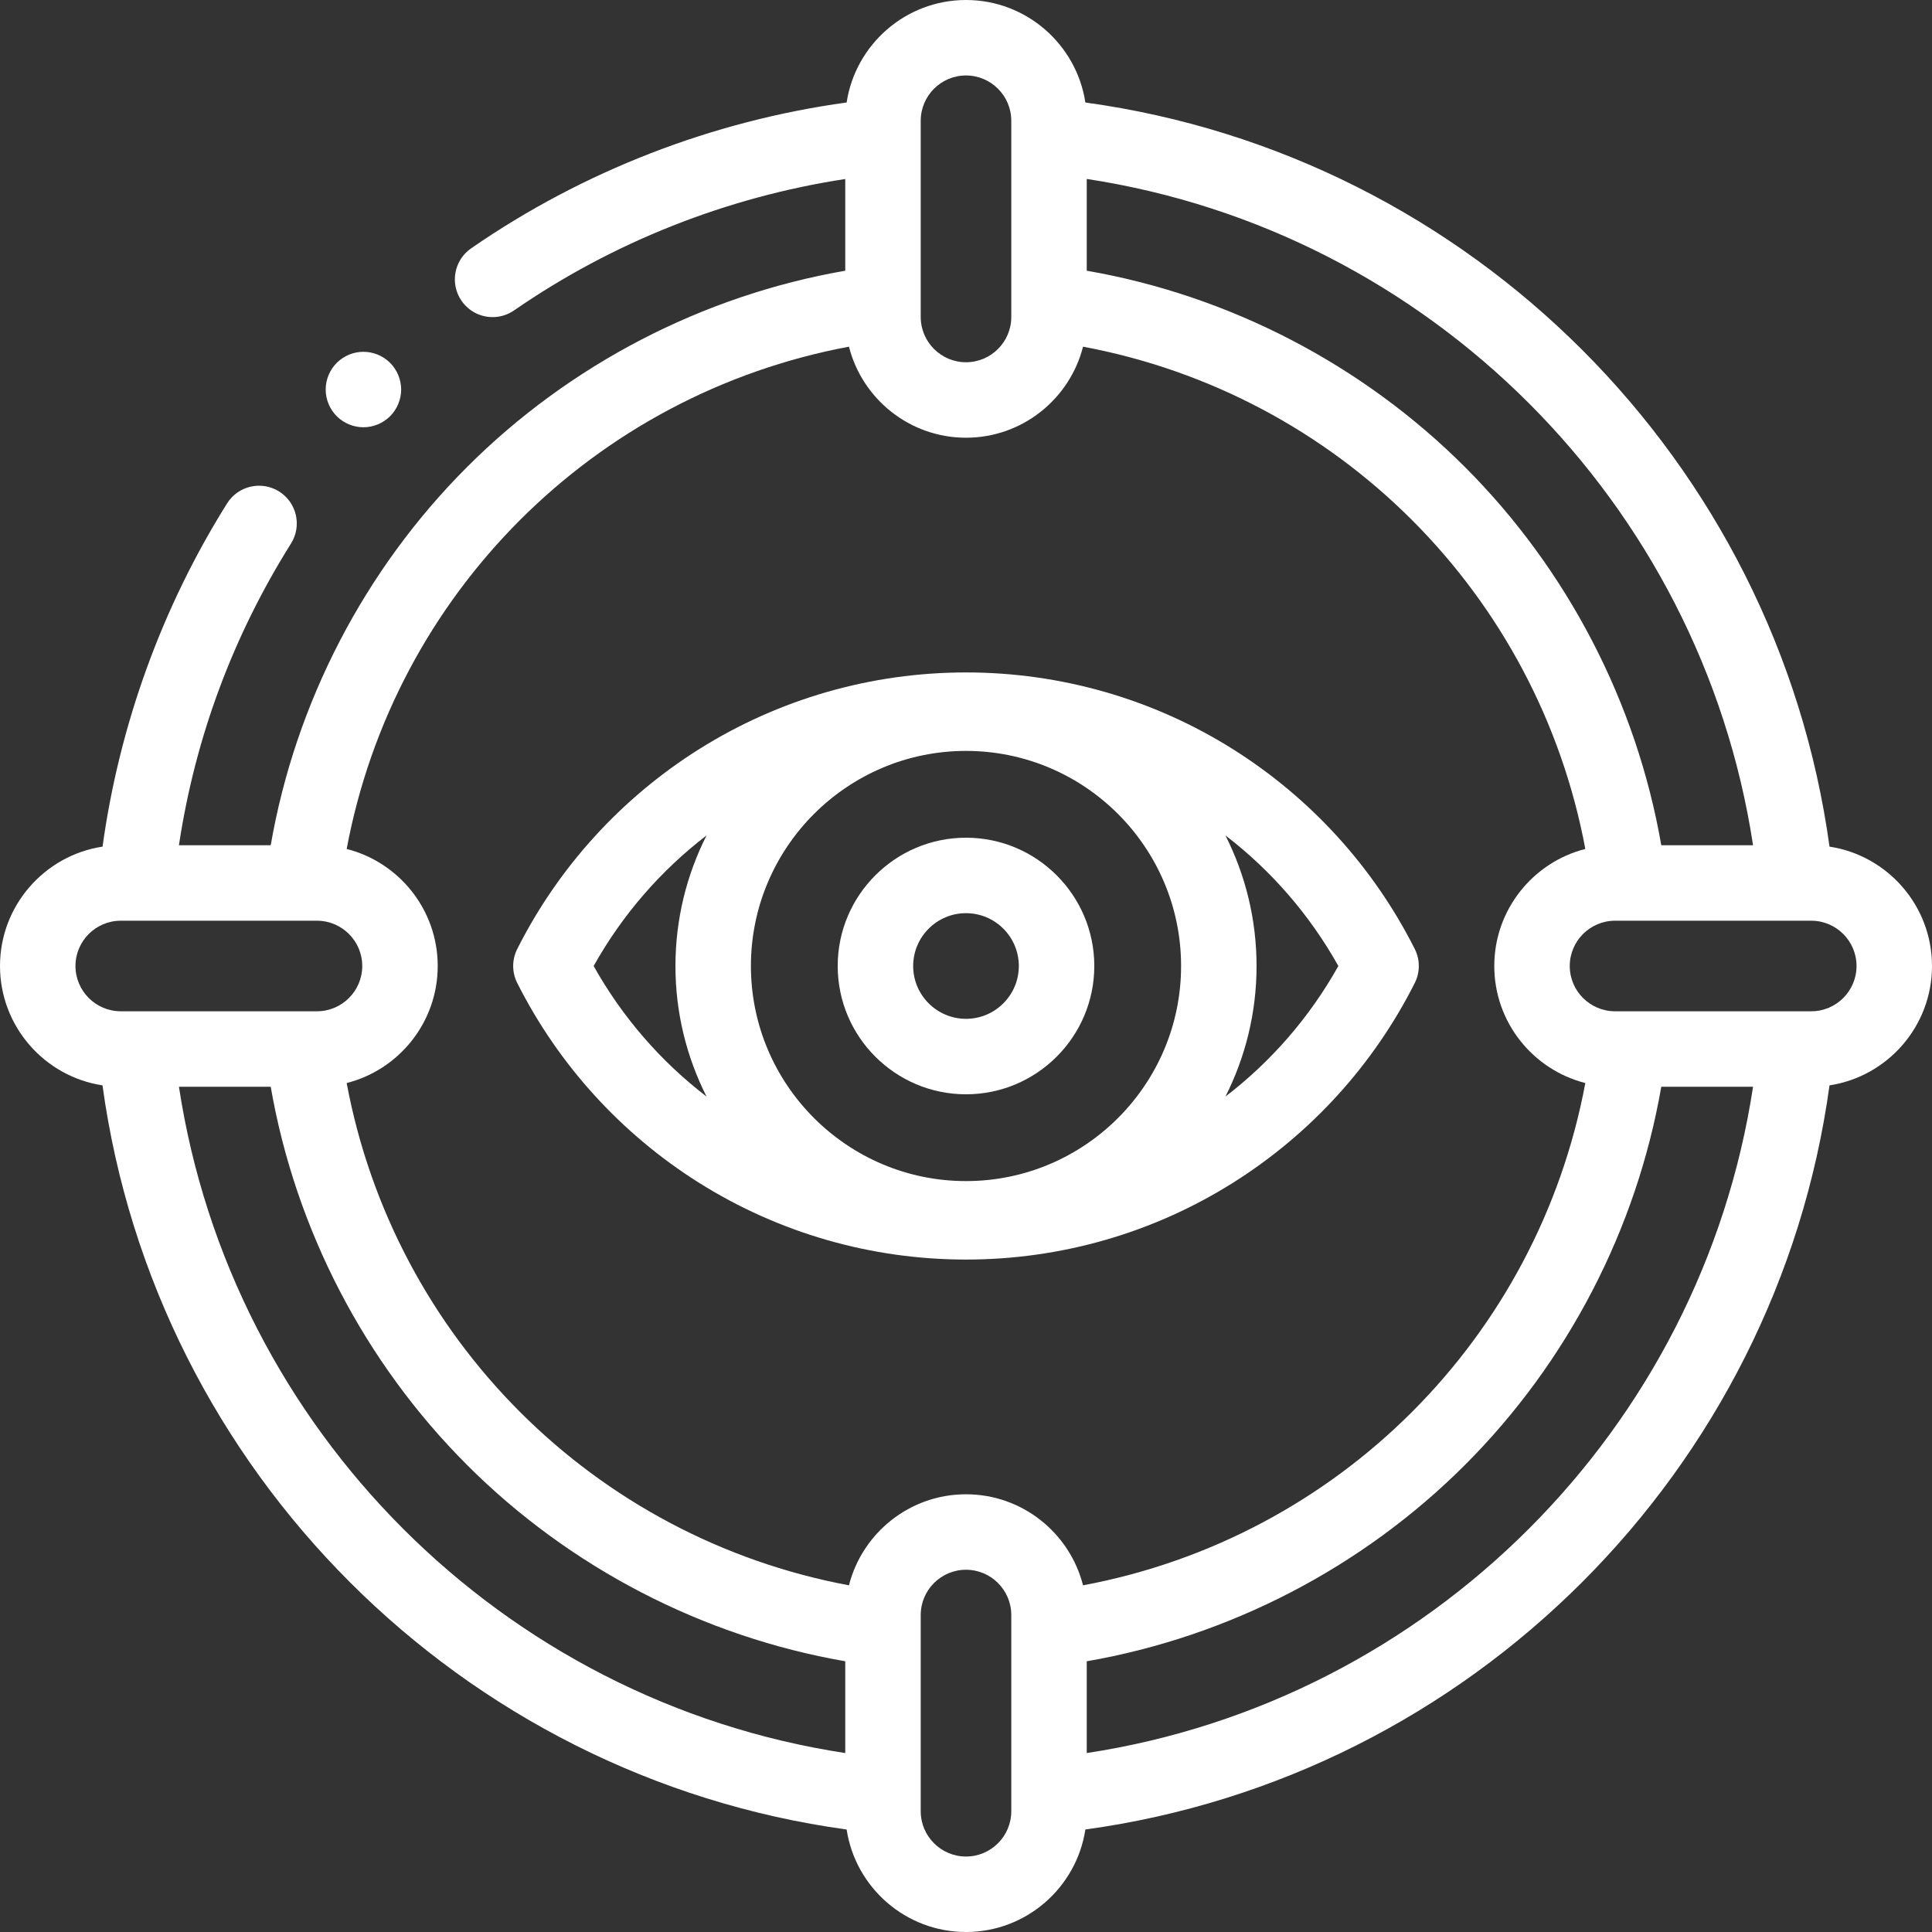 <svg width="512" height="512" viewBox="0 0 512 512" fill="none" xmlns="http://www.w3.org/2000/svg">
<rect x="0" y="0" width="512" height="512" fill="#333333" stroke="none"/>
<path d="M512 256C512 239.999 500.195 226.705 484.838 224.366C470.827 122.219 389.78 41.173 287.634 27.162C285.295 11.804 272 0 256 0C240.001 0 226.706 11.803 224.366 27.159C188.744 32.06 154.506 45.33 124.86 65.809C120.316 68.948 119.176 75.177 122.316 79.721C124.256 82.531 127.378 84.038 130.552 84.038C132.512 84.038 134.492 83.463 136.227 82.265C162.44 64.157 192.586 52.239 224 47.438V71.743C186.3 78.286 150.988 96.554 123.771 123.772C96.553 150.988 78.285 186.301 71.742 224H47.417C51.724 195.499 61.686 168.643 77.123 144.032C80.059 139.354 78.644 133.182 73.967 130.247C69.286 127.312 63.116 128.727 60.182 133.404C42.928 160.908 31.612 192.19 27.175 224.364C11.811 226.698 0 239.995 0 256C0 272.001 11.805 285.295 27.162 287.634C41.173 389.78 122.219 470.827 224.366 484.838C226.705 500.196 240 512 256 512C272 512 285.295 500.196 287.634 484.838C389.78 470.827 470.827 389.78 484.838 287.634C500.195 285.295 512 272.001 512 256V256ZM464.578 224H440.258C433.715 186.301 415.447 150.988 388.23 123.771C361.012 96.554 325.7 78.286 288 71.743V47.423C378.809 61.254 450.747 133.19 464.578 224ZM256 20C262.617 20 268 25.383 268 32V84C268 90.617 262.617 96 256 96C249.383 96 244 90.617 244 84V32C244 25.383 249.383 20 256 20V20ZM224.982 91.872C228.499 105.723 241.071 116 256 116C270.929 116 283.5 105.723 287.018 91.872C354.635 104.515 407.486 157.365 420.129 224.982C406.278 228.499 396 241.071 396 256C396 270.929 406.278 283.501 420.128 287.018C407.485 354.635 354.635 407.485 287.017 420.128C283.5 406.277 270.929 396 256 396C241.071 396 228.499 406.277 224.982 420.128C157.365 407.486 104.514 354.635 91.871 287.018C105.722 283.501 116 270.929 116 256C116 241.071 105.722 228.499 91.872 224.982C104.514 157.365 157.365 104.515 224.982 91.872V91.872ZM20 256C20 249.383 25.383 244 32 244H84C90.617 244 96 249.383 96 256C96 262.617 90.617 268 84 268H32C25.383 268 20 262.617 20 256ZM47.422 288H71.742C78.285 325.7 96.553 361.012 123.77 388.229C150.987 415.446 186.3 433.714 223.999 440.257V464.577C133.19 450.747 61.253 378.81 47.422 288ZM268 480C268 486.617 262.617 492 256 492C249.383 492 244 486.617 244 480V428C244 421.383 249.383 416 256 416C262.617 416 268 421.383 268 428V480ZM288 464.577V440.257C325.7 433.714 361.012 415.446 388.229 388.228C415.446 361.011 433.714 325.699 440.257 288H464.577C450.747 378.81 378.81 450.746 288 464.577ZM480 268H475.886C475.882 268 428 268 428 268C421.383 268 416 262.617 416 256C416 249.383 421.383 244 428 244H480C486.617 244 492 249.383 492 256C492 262.617 486.617 268 480 268Z" fill="white"/>
<path d="M185.235 313.442C206.406 326.758 230.877 333.796 256 333.796C281.123 333.796 305.594 326.757 326.765 313.442C347.35 300.494 364.006 282.187 374.931 260.499C376.357 257.669 376.357 254.331 374.931 251.501C364.006 229.813 347.35 211.506 326.765 198.558C305.594 185.242 281.123 178.203 256 178.203C230.877 178.203 206.406 185.242 185.235 198.558C164.65 211.506 147.994 229.813 137.069 251.501C135.643 254.331 135.643 257.669 137.069 260.499C147.994 282.186 164.65 300.494 185.235 313.442ZM256 199C287.43 199 313 224.57 313 256C313 287.43 287.43 313 256 313C224.57 313 199 287.43 199 256C199 224.57 224.57 199 256 199ZM354.678 256C346.998 269.712 336.769 281.392 324.758 290.596C330.017 280.186 333 268.438 333 256C333 243.562 330.017 231.814 324.758 221.404C336.769 230.608 346.998 242.288 354.678 256ZM187.242 221.404C181.983 231.814 179 243.562 179 256C179 268.438 181.983 280.186 187.242 290.596C175.231 281.392 165.002 269.711 157.322 256C165.002 242.288 175.231 230.608 187.242 221.404V221.404Z" fill="white"/>
<path d="M256 290C274.748 290 290 274.748 290 256C290 237.252 274.748 222 256 222C237.252 222 222 237.252 222 256C222 274.748 237.252 290 256 290ZM256 242C263.72 242 270 248.28 270 256C270 263.72 263.72 270 256 270C248.28 270 242 263.72 242 256C242 248.28 248.28 242 256 242Z" fill="white"/>
<path d="M96.31 113.23C98.94 113.23 101.52 112.16 103.38 110.3C105.24 108.44 106.31 105.86 106.31 103.23C106.31 100.6 105.241 98.02 103.38 96.16C101.52 94.3 98.94 93.23 96.31 93.23C93.68 93.23 91.1 94.3 89.241 96.16C87.381 98.02 86.31 100.6 86.31 103.23C86.31 105.86 87.38 108.44 89.241 110.3C91.1 112.16 93.68 113.23 96.31 113.23V113.23Z" fill="white"/>
</svg>
